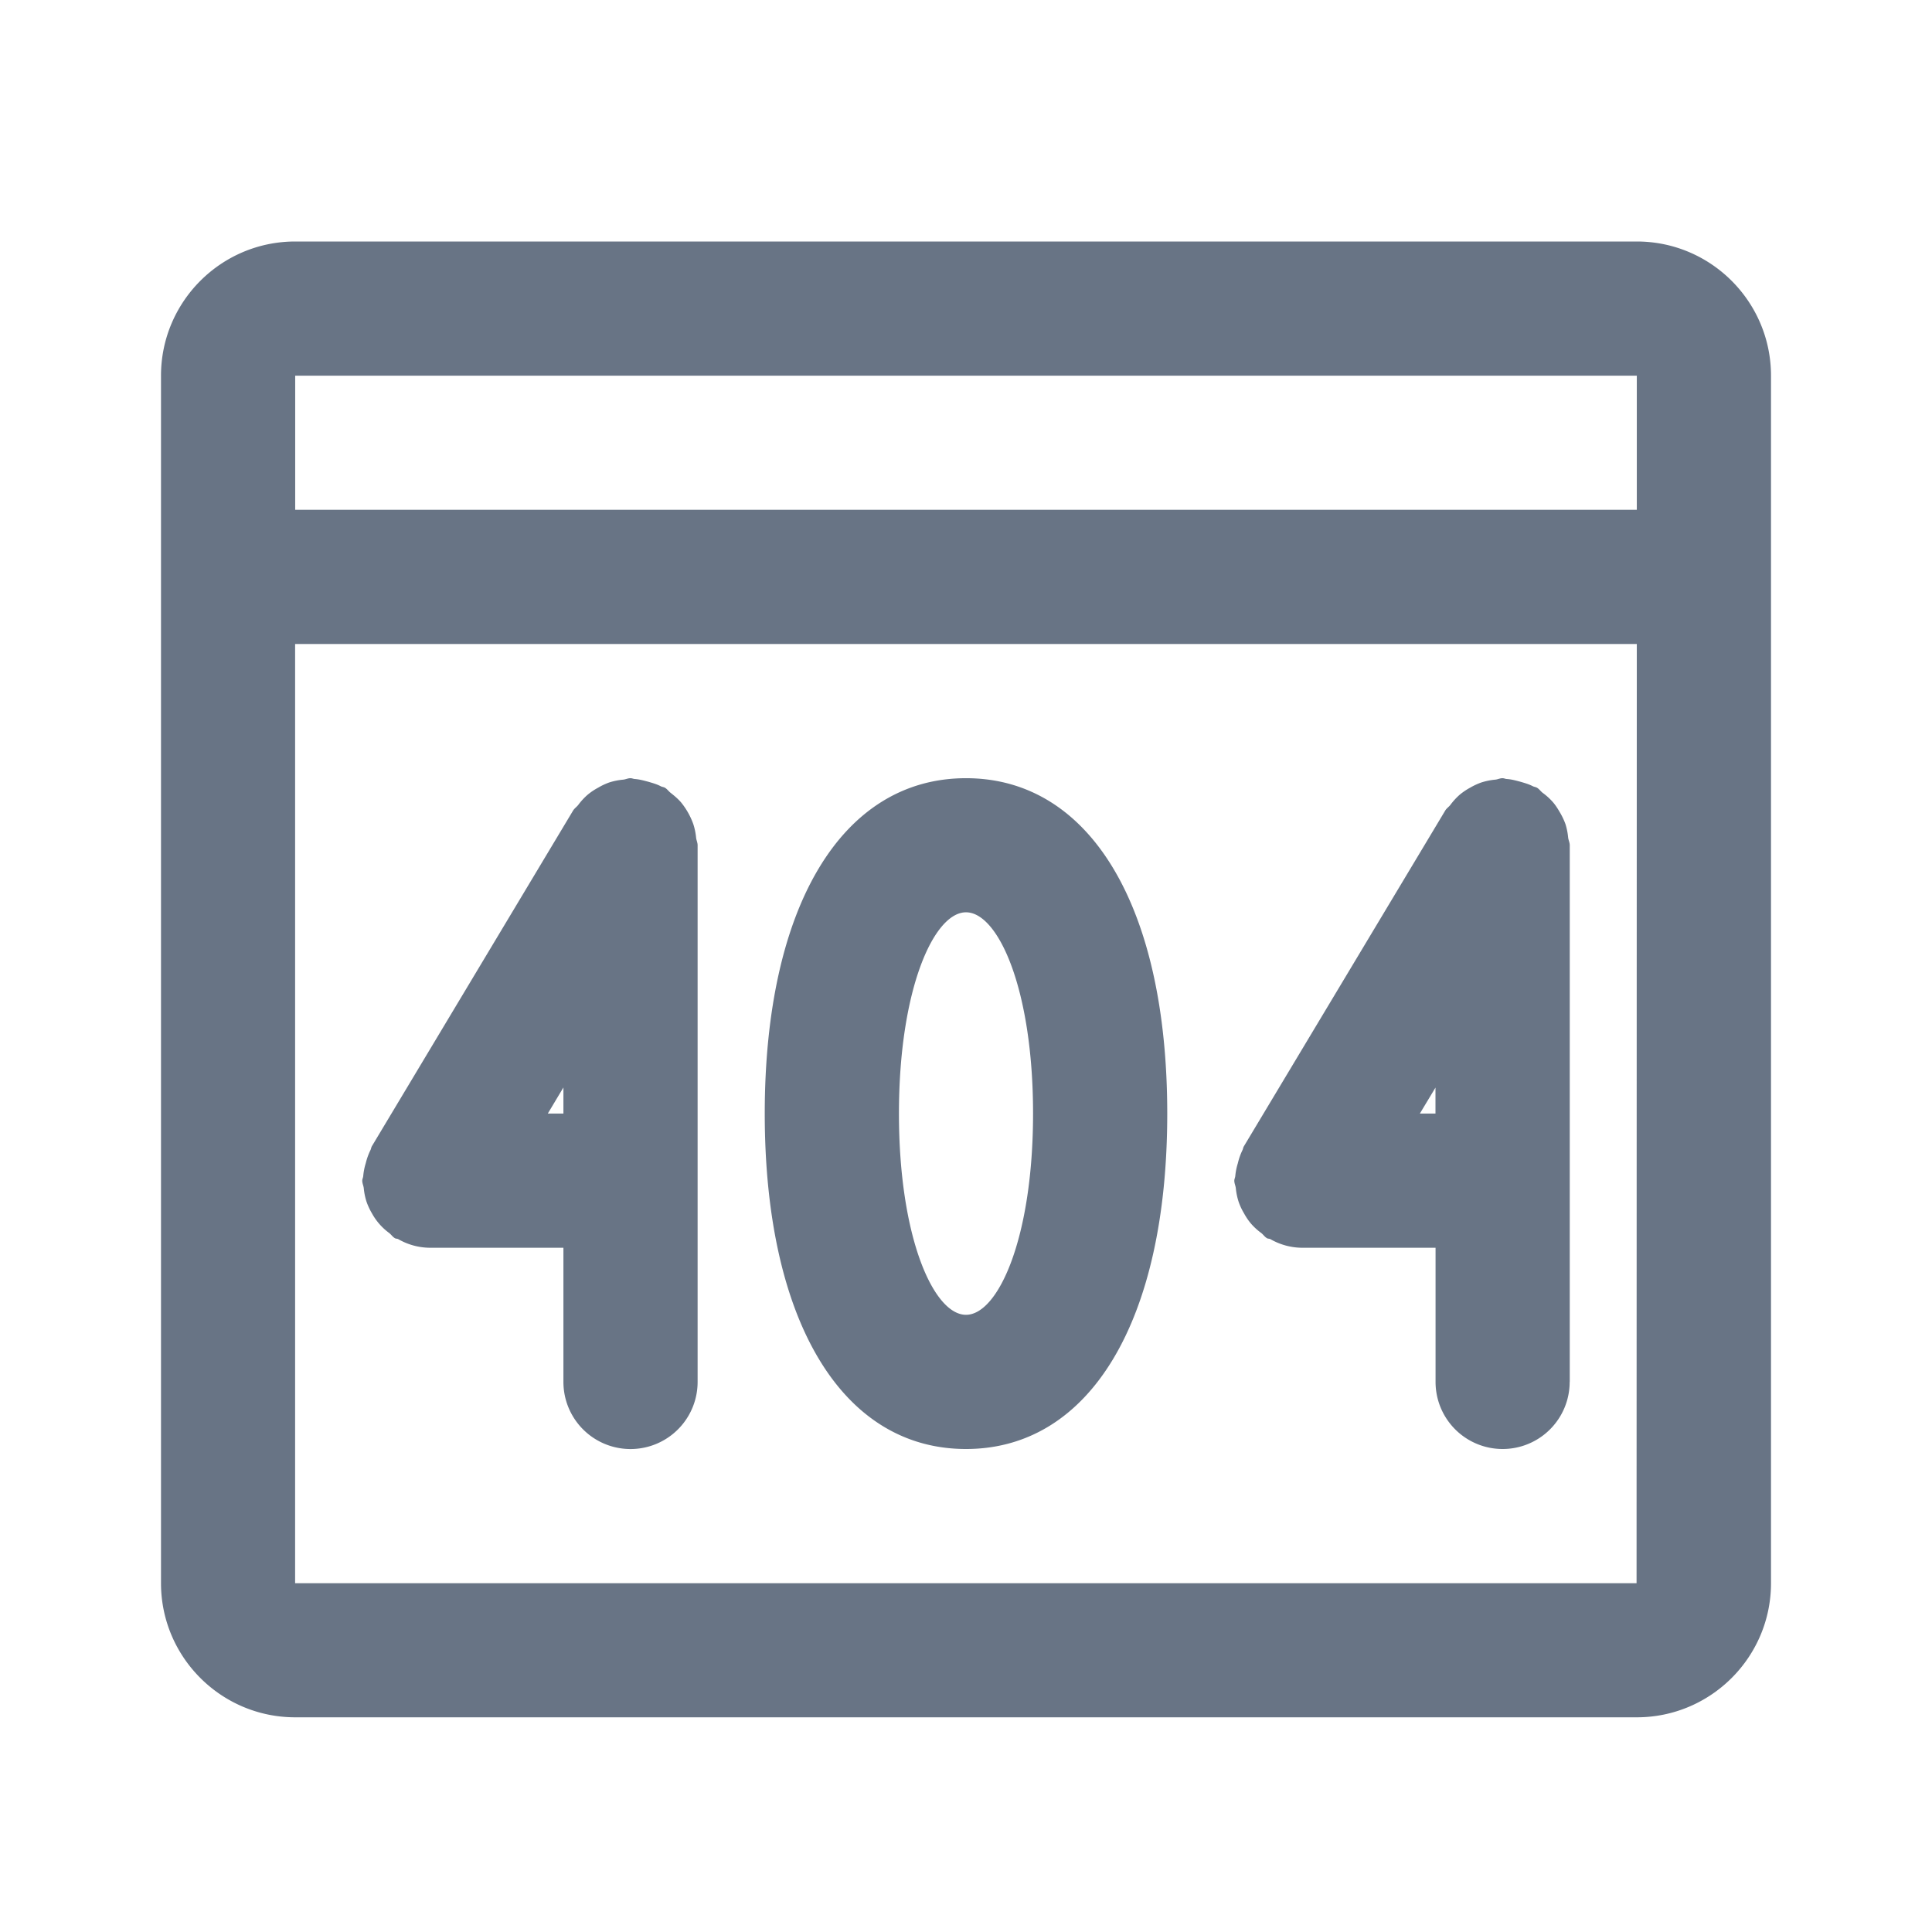 <svg xmlns="http://www.w3.org/2000/svg" fill="none" viewBox="0 0 24 24"><path fill="#687485" fill-rule="evenodd" d="M20.333 21.333H3.667c-.92 0-1.667-.748-1.667-1.666v-15C2 3.747 2.748 3 3.667 3h16.666C21.253 3 22 3.748 22 4.667v15c0 .918-.747 1.666-1.667 1.666ZM3.667 19.667H20.33L20.333 8H3.666v11.667Zm0-15v1.666h16.666V4.667H3.667Zm15.832 12.5a.833.833 0 1 1-1.666 0V15.5h-1.67a.8.8 0 0 1-.382-.107c-.014-.007-.03-.004-.043-.012-.028-.017-.045-.044-.07-.064a.773.773 0 0 1-.128-.117.757.757 0 0 1-.086-.127.746.746 0 0 1-.068-.146.79.79 0 0 1-.034-.164c-.003-.033-.019-.062-.019-.096 0-.02.01-.037.012-.057a.772.772 0 0 1 .032-.16.776.776 0 0 1 .056-.16c.009-.016.009-.035.02-.052l2.499-4.167c.017-.03.045-.046.065-.072a.81.81 0 0 1 .114-.125.797.797 0 0 1 .133-.09.825.825 0 0 1 .138-.064.809.809 0 0 1 .173-.035c.03-.003.058-.018.09-.018.02 0 .036.01.054.01.058.004.111.019.168.034.054.016.105.03.155.056.016.008.035.009.052.019.028.017.045.044.071.064a.77.77 0 0 1 .128.117c.034.04.06.082.086.127a.86.86 0 0 1 .068.144.807.807 0 0 1 .033.166c.004.033.02.062.02.096v6.667Zm-1.666-3.658-.195.324h.194v-.324ZM12 18c-1.543 0-2.5-1.597-2.5-4.167s.957-4.166 2.5-4.166c1.543 0 2.5 1.596 2.5 4.166 0 2.57-.957 4.167-2.5 4.167Zm0-6.667c-.4 0-.833.957-.833 2.5 0 1.544.432 2.5.833 2.5.4 0 .833-.956.833-2.5 0-1.543-.432-2.5-.833-2.5Zm-3.334 5.834a.833.833 0 1 1-1.667 0V15.5H5.33a.798.798 0 0 1-.383-.107c-.014-.007-.029-.004-.042-.012-.028-.017-.045-.044-.07-.064a.748.748 0 0 1-.215-.245.813.813 0 0 1-.067-.144.801.801 0 0 1-.034-.166c-.003-.032-.019-.061-.019-.095 0-.02.01-.037.012-.056a.77.77 0 0 1 .032-.163.786.786 0 0 1 .056-.157c.01-.018.01-.036.02-.053l2.498-4.167c.018-.03.045-.046.066-.073a.799.799 0 0 1 .114-.124.77.77 0 0 1 .134-.09.788.788 0 0 1 .136-.064.81.81 0 0 1 .174-.035c.03-.003.058-.018.09-.018.02 0 .035.009.054.01.057.004.11.019.167.034.054.016.106.03.155.056.017.009.036.009.053.019.028.017.045.044.07.063.047.037.09.073.129.118a.913.913 0 0 1 .153.272.782.782 0 0 1 .034.165c.003.033.019.062.019.096v6.667Zm-1.667-3.658-.194.324h.194v-.324Z" clip-rule="evenodd"/></svg>